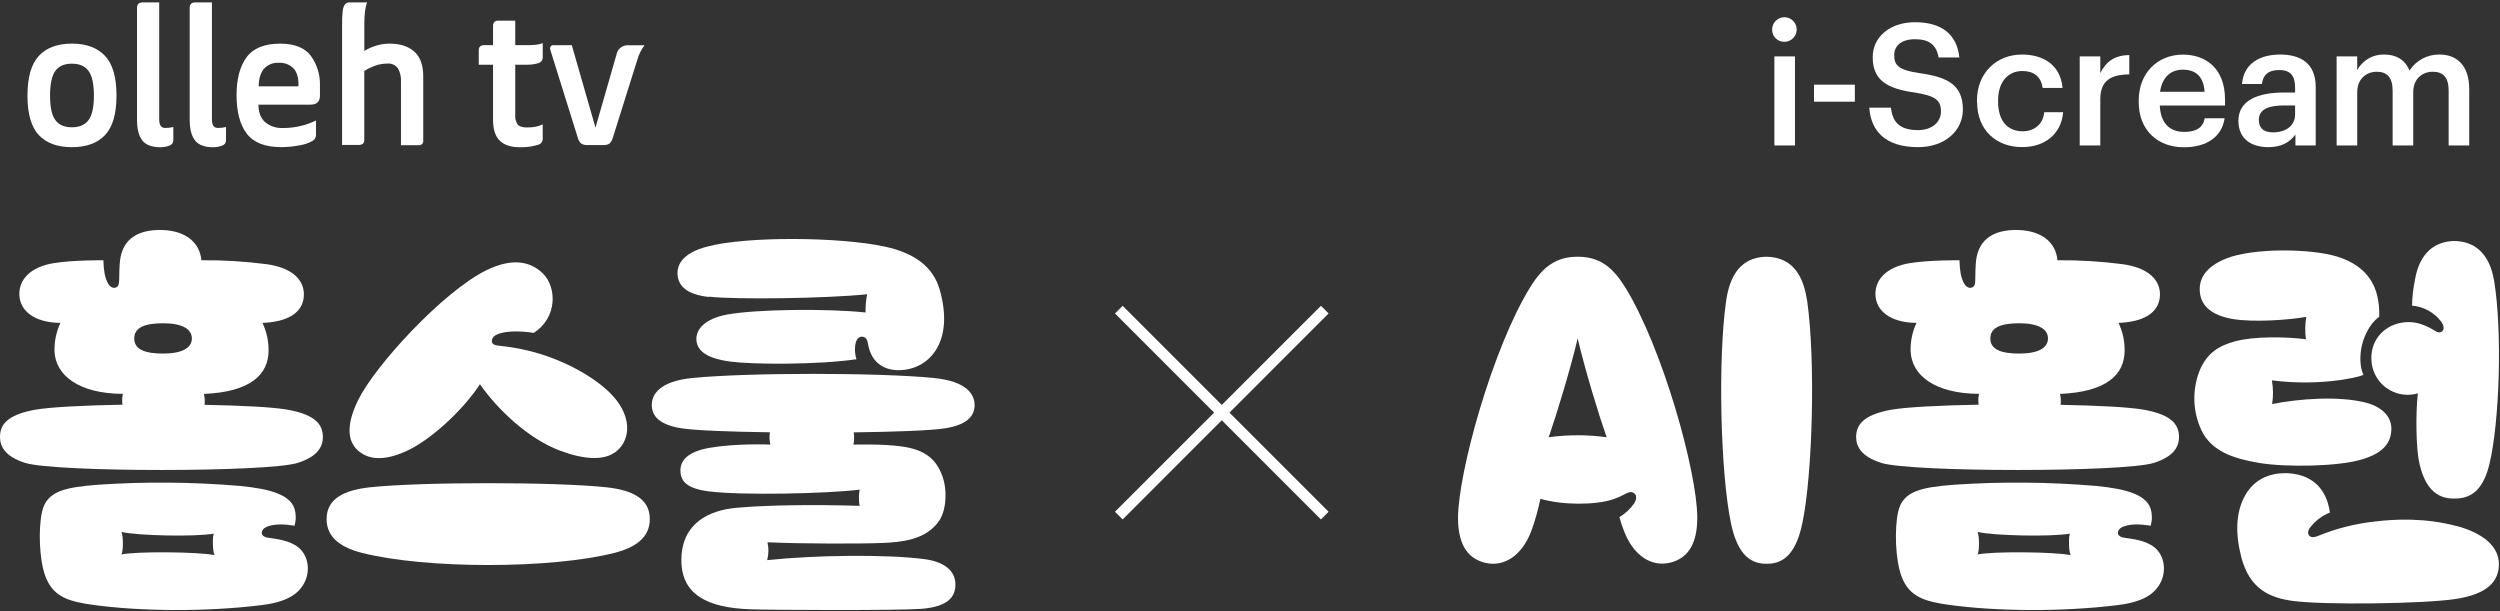<?xml version="1.0" encoding="UTF-8"?>
<svg width="1035px" height="253px" viewBox="0 0 1035 253" version="1.1" xmlns="http://www.w3.org/2000/svg" xmlns:xlink="http://www.w3.org/1999/xlink">
    <rect x="0" y="0" width="1035" height="253" fill="#333333" stroke="none"/>
    <title>1</title>
    <g id="Page-1" stroke="none" stroke-width="1" fill="none" fill-rule="evenodd">
        <g id="1" transform="translate(-0.002, 0.993)" fill="#FFFFFF" fill-rule="nonzero">
            <path d="M16.092,54.937 C12.938,51.603 11.365,46.15 11.372,38.577 C11.378,31.003 12.952,25.523 16.092,22.137 C19.232,18.757 23.788,17.067 29.762,17.067 C35.735,17.067 40.308,18.757 43.482,22.137 C46.655,25.517 48.238,30.997 48.232,38.577 C48.225,46.157 46.642,51.61 43.482,54.937 C40.315,58.27 35.742,59.937 29.762,59.937 C23.782,59.937 19.225,58.27 16.092,54.937 M36.662,48.707 C38.142,46.707 38.882,43.33 38.882,38.577 C38.882,33.823 38.142,30.42 36.662,28.367 C35.182,26.367 32.882,25.367 29.762,25.367 C26.642,25.367 24.362,26.367 22.912,28.367 C21.462,30.367 20.722,33.797 20.722,38.577 C20.722,43.357 21.452,46.727 22.912,48.707 C24.372,50.687 26.642,51.707 29.762,51.707 C32.882,51.707 35.182,50.707 36.662,48.707" id="Shape"></path>
            <path d="M58.942,57.157 C57.462,55.317 56.722,52.417 56.722,48.477 L56.722,2.267 C56.722,0.757 57.492,0.007 59.062,0.007 L65.912,0.007 L65.912,48.397 C65.912,50.787 66.712,51.977 68.332,51.977 C69.487,52 70.641,51.869 71.762,51.587 L71.762,57.007 C71.776,57.52 71.625,58.025 71.332,58.447 C71.049,58.834 70.649,59.121 70.192,59.267 C69.022,59.713 67.783,59.949 66.532,59.967 C62.952,59.967 60.422,59.043 58.942,57.197" id="Path"></path>
            <path d="M80.762,57.157 C79.272,55.317 78.532,52.417 78.532,48.477 L78.532,2.267 C78.532,0.757 79.312,0.007 80.872,0.007 L87.732,0.007 L87.732,48.397 C87.732,50.787 88.532,51.977 90.152,51.977 C91.304,52 92.454,51.869 93.572,51.587 L93.572,57.007 C93.589,57.519 93.442,58.024 93.152,58.447 C92.866,58.832 92.468,59.118 92.012,59.267 C90.842,59.711 89.603,59.948 88.352,59.967 C84.762,59.967 82.242,59.047 80.762,57.197" id="Path"></path>
            <path d="M102.182,54.357 C99.348,50.643 97.935,45.31 97.942,38.357 C97.942,31.69 99.318,26.48 102.072,22.727 C104.825,18.973 109.448,17.09 115.942,17.077 C121.942,17.077 126.198,18.767 128.712,22.147 C131.267,25.703 132.584,29.999 132.462,34.377 L132.462,38.587 C132.462,41.08 131.162,42.327 128.562,42.327 L107.002,42.327 C107.002,45.497 107.902,47.897 109.722,49.537 C111.81,51.268 114.473,52.149 117.182,52.007 C119.651,52.019 122.112,51.73 124.512,51.147 C126.694,50.635 128.811,49.877 130.822,48.887 L130.822,55.007 C130.765,56.032 130.172,56.952 129.262,57.427 C127.562,58.341 125.713,58.947 123.802,59.217 C121.362,59.68 118.885,59.914 116.402,59.917 C109.735,59.917 104.995,58.06 102.182,54.347 M123.572,34.047 C123.572,30.987 122.862,28.707 121.432,27.227 C119.834,25.675 117.655,24.869 115.432,25.007 C113.103,24.849 110.832,25.771 109.272,27.507 C107.872,29.167 107.145,31.58 107.092,34.747 L123.532,34.747 L123.572,34.047 Z" id="Shape"></path>
            <path d="M141.882,3.667 C141.93,2.67 142.241,1.705 142.782,0.867 C143.267,0.27 144.015,-0.051 144.782,0.007 L152.002,0.007 C151.222,1.88 150.832,4.84 150.832,8.887 L150.832,20.107 C152.341,19.175 153.965,18.443 155.662,17.927 C157.477,17.356 159.369,17.066 161.272,17.067 C165.632,17.067 169.048,18.17 171.522,20.377 C173.995,22.583 175.228,26 175.222,30.627 L175.222,57.117 C175.318,57.662 175.146,58.22 174.76,58.617 C174.373,59.013 173.819,59.199 173.272,59.117 L166.002,59.117 L166.002,32.887 C166.142,30.901 165.682,28.918 164.682,27.197 C163.661,25.887 162.046,25.183 160.392,25.327 C158.763,25.321 157.145,25.585 155.602,26.107 C153.932,26.695 152.327,27.452 150.812,28.367 L150.812,57.007 C150.812,58.357 150.032,59.007 148.472,59.007 L141.622,59.007 L141.622,9.357 C141.592,7.457 141.669,5.558 141.852,3.667" id="Path"></path>
            <path d="M207.002,57.317 C205.082,55.577 204.122,52.647 204.122,48.547 L204.122,25.797 L198.202,25.797 L198.202,19.877 C198.202,18.417 198.962,17.697 200.462,17.697 L204.122,17.697 L204.122,9.827 C204.07,9.21 204.252,8.596 204.632,8.107 C205.093,7.701 205.701,7.506 206.312,7.567 L213.312,7.567 L213.312,17.697 L218.372,17.697 C219.58,17.71 220.789,17.657 221.992,17.537 C222.922,17.442 223.833,17.206 224.692,16.837 L224.692,22.677 C224.744,23.852 223.956,24.9 222.812,25.177 C221.217,25.637 219.561,25.846 217.902,25.797 L213.312,25.797 L213.312,46.527 C213.182,47.935 213.535,49.345 214.312,50.527 C214.982,51.357 216.262,51.777 218.132,51.777 C219.359,51.798 220.586,51.695 221.792,51.467 C222.782,51.242 223.749,50.927 224.682,50.527 L224.682,56.527 C224.691,57.577 224.032,58.517 223.042,58.867 C220.474,59.683 217.785,60.051 215.092,59.957 C211.612,59.957 208.908,59.087 206.982,57.347" id="Path"></path>
            <path d="M240.742,58.527 C240.087,57.966 239.599,57.236 239.332,56.417 L227.882,19.797 C227.792,19.573 227.738,19.337 227.722,19.097 C227.71,18.73 227.839,18.372 228.082,18.097 C228.337,17.819 228.706,17.675 229.082,17.707 L236.722,17.707 L246.532,51.837 L255.392,21.007 C255.663,20.015 256.285,19.155 257.142,18.587 C257.981,18.023 258.971,17.726 259.982,17.737 L266.842,17.737 C265.468,19.553 264.451,21.613 263.842,23.807 L253.592,56.417 C253.351,57.268 252.847,58.02 252.152,58.567 C251.367,58.952 250.494,59.124 249.622,59.067 L243.312,59.067 C242.421,59.138 241.529,58.95 240.742,58.527" id="Path"></path>
            <path d="M293.492,121.827 C304.872,123.097 342.112,122.577 359.012,120.827 C358.5,123.309 358.278,125.843 358.352,128.377 C342.732,126.707 313.082,126.987 301.012,129.237 C291.452,131.017 288.192,135.597 288.302,139.437 C288.422,143.437 291.182,147.227 302.502,148.727 C311.232,149.887 338.102,150.127 354.582,147.727 C353.839,145.465 353.745,143.039 354.312,140.727 C354.882,138.967 355.922,138.297 357.162,138.427 C358.402,138.557 359.082,139.607 359.332,141.207 C360.542,149.047 365.952,152.267 371.942,152.267 C384.472,152.267 395.312,140.797 389.032,118.897 C386.362,109.587 378.752,103.807 366.492,101.137 C347.722,97.037 308.882,96.737 292.612,101.137 C283.702,103.527 280.192,107.767 280.502,112.637 C280.792,117.277 284.092,120.907 293.502,121.957" id="Path"></path>
            <path d="M123.632,225.727 C120.222,222.837 114.872,222.157 110.762,221.587 C109.452,221.407 108.452,220.707 108.392,219.757 C108.312,218.577 109.172,217.577 110.662,217.007 C113.582,215.887 117.342,215.927 121.932,216.647 C122.474,214.841 122.587,212.934 122.262,211.077 C121.262,203.697 111.472,201.367 99.262,200.177 C79.829,198.538 60.3,198.367 40.842,199.667 C26.942,200.737 19.262,202.267 17.382,210.977 C15.842,218.087 16.222,230.737 18.792,237.587 C21.982,246.117 28.302,248.067 39.132,249.507 C58.312,252.077 85.182,252.397 108.362,249.507 C118.782,248.217 123.652,244.957 126.092,240.107 C128.452,235.407 127.752,229.197 123.652,225.727 M50.262,228.547 C51.122,227.107 51.052,220.837 50.262,219.227 C56.862,220.777 80.472,221.327 88.512,219.937 C87.912,221.357 88.002,227.337 88.832,228.827 C82.222,227.467 56.932,227.197 50.282,228.547" id="Shape"></path>
            <path d="M148.262,185.567 C152.532,189.297 158.752,189.967 167.892,185.917 C177.892,181.507 191.432,169.147 198.702,158.087 C205.852,168.337 218.562,180.587 231.772,185.547 C241.442,189.187 251.302,190.437 256.502,184.617 C261.562,178.957 260.692,169.877 252.742,161.867 C247.512,156.597 239.012,151.317 229.882,147.737 C222.432,144.783 214.6,142.901 206.622,142.147 C204.852,141.987 203.622,141.477 203.622,140.237 C203.622,138.627 204.982,137.657 206.862,137.057 C210.002,136.057 215.362,135.927 220.962,136.827 C230.642,130.667 230.632,118.207 224.902,112.377 C220.182,107.587 212.692,105.327 201.382,110.877 C183.462,119.677 155.262,150.317 148.242,164.697 C143.082,175.267 144.012,181.827 148.242,185.567" id="Path"></path>
            <path d="M386.782,155.507 C363.852,153.217 309.472,153.217 286.542,155.507 C273.202,156.847 269.612,162.227 269.852,167.107 C270.082,171.747 273.622,175.017 282.322,176.347 C287.982,177.207 302.242,177.757 318.732,177.977 C318.493,179.671 318.554,181.394 318.912,183.067 C318.912,183.067 305.142,182.447 293.862,184.387 C284.382,186.027 281.452,189.897 281.712,194.327 C281.952,198.407 284.642,201.327 293.392,202.427 C306.722,204.147 341.842,203.427 355.902,201.727 C355.492,203.941 355.492,206.212 355.902,208.427 C336.002,207.807 316.952,208.157 304.972,209.227 C293.182,210.277 282.412,215.787 282.102,230.307 C281.782,245.517 293.332,250.537 310.252,251.247 C318.392,251.587 372.072,251.797 381.402,251.067 C392.402,250.217 395.552,246.137 395.552,240.997 C395.552,235.647 391.462,231.577 382.412,230.447 C366.782,228.447 337.412,228.797 317.592,230.907 C318.256,228.49 318.304,225.946 317.732,223.507 C331.982,224.187 357.242,224.157 365.642,223.777 C372.272,223.467 383.372,222.857 388.892,214.467 C391.842,209.977 392.282,201.727 390.032,195.817 C387.662,189.597 383.542,185.207 373.162,183.817 C365.052,182.707 353.312,183.087 353.312,183.087 C353.658,181.414 353.698,179.693 353.432,178.007 C370.432,177.797 385.212,177.247 391.002,176.367 C399.702,175.037 403.242,171.767 403.472,167.127 C403.712,162.247 400.122,156.867 386.782,155.527" id="Path"></path>
            <path d="M251.262,200.767 C230.262,198.467 174.002,198.467 152.972,200.767 C142.072,201.967 135.892,205.667 135.282,212.637 C134.602,220.247 139.542,225.217 149.542,227.817 C175.792,234.627 228.452,234.627 254.702,227.817 C264.702,225.217 269.632,220.247 268.962,212.637 C268.342,205.637 262.162,201.967 251.262,200.767" id="Path"></path>
            <path d="M119.002,168.607 C113.072,167.547 99.882,166.877 84.702,166.607 C84.861,165.095 84.77,163.568 84.432,162.087 C103.792,161.277 111.092,154.037 111.182,144.287 C111.25,140.273 110.384,136.298 108.652,132.677 C118.572,132.327 124.652,128.827 125.652,122.797 C126.652,116.767 123.182,110.237 110.522,108.397 C101.527,107.226 92.462,106.675 83.392,106.747 C82.632,98.937 76.262,94.217 66.222,94.217 C57.652,94.217 50.962,97.487 49.722,106.597 C49.382,109.077 49.402,112.777 49.342,114.977 C49.292,116.847 48.942,117.747 47.872,118.077 C46.802,118.407 45.512,117.927 44.532,115.997 C43.412,113.787 42.902,110.887 42.812,106.747 C42.812,106.747 29.812,106.657 22.102,107.967 C12.332,109.627 7.892,114.907 8.012,120.907 C8.152,127.617 14.072,132.567 25.012,132.687 C23.283,136.381 22.447,140.43 22.572,144.507 C23.002,154.367 32.602,162.007 50.862,162.057 C50.544,163.532 50.493,165.053 50.712,166.547 C34.822,166.827 20.852,167.547 14.712,168.607 C4.512,170.427 0.532,173.797 0.052,178.807 C-0.398,183.647 2.002,188.007 10.502,190.667 C22.932,194.547 110.742,194.547 123.172,190.667 C131.692,188.007 134.072,183.667 133.612,178.807 C133.142,173.807 129.162,170.427 118.972,168.607 M67.572,132.837 C75.252,132.837 79.432,135.127 79.432,139.117 C79.432,143.107 75.252,145.387 67.572,145.387 C60.222,145.387 55.572,143.797 55.572,139.117 C55.572,134.437 60.252,132.837 67.572,132.837" id="Shape"></path>
            <polygon id="Path" points="550.042 128.777 546.872 125.607 505.822 166.647 464.782 125.607 461.602 128.777 502.652 169.827 461.602 210.867 464.782 214.047 505.822 172.997 546.872 214.047 550.042 210.867 509.002 169.827"></polygon>
            <path d="M733.672,11.447 C733.582,9.374 734.761,7.456 736.65,6.6 C738.54,5.743 740.76,6.122 742.259,7.556 C743.758,8.99 744.234,11.191 743.462,13.116 C742.691,15.042 740.826,16.305 738.752,16.307 C737.431,16.344 736.151,15.851 735.196,14.938 C734.242,14.025 733.693,12.768 733.672,11.447 M734.592,22.367 L743.122,22.367 L743.122,59.217 L734.592,59.217 L734.592,22.367 Z" id="Shape"></path>
            <rect id="Rectangle" x="751.002" y="34.057" width="16.91" height="7.05"></rect>
            <path d="M773.842,43.577 L782.842,43.577 C783.472,48.647 785.522,52.877 794.052,52.877 C799.612,52.877 803.562,49.777 803.562,45.127 C803.562,40.477 801.232,38.717 793.062,37.377 C781.012,35.757 775.302,32.087 775.302,22.647 C775.302,14.407 782.302,8.207 792.852,8.207 C803.702,8.207 810.182,13.137 811.172,22.787 L802.572,22.787 C801.662,17.507 798.632,15.247 792.852,15.247 C787.072,15.247 784.202,18.007 784.202,21.877 C784.202,25.957 785.892,28.007 794.632,29.277 C806.472,30.897 812.632,34.277 812.632,44.357 C812.632,53.087 805.232,59.927 794.102,59.927 C780.352,59.927 774.582,53.087 773.872,43.577" id="Path"></path>
            <path d="M818.462,41.247 L818.462,40.687 C818.462,28.987 826.782,21.587 837.072,21.587 C845.242,21.587 852.922,25.257 853.912,35.407 L845.662,35.407 C844.962,30.467 841.722,28.407 837.212,28.407 C831.362,28.407 827.212,32.917 827.212,40.527 L827.212,41.087 C827.212,49.087 831.162,53.357 837.432,53.357 C841.942,53.357 845.822,50.677 846.312,45.457 L854.132,45.457 C853.502,53.917 847.132,59.907 837.132,59.907 C826.562,59.907 818.522,52.997 818.522,41.227" id="Path"></path>
            <path d="M861.002,22.367 L869.522,22.367 L869.522,29.277 C871.852,24.617 875.302,21.877 881.522,21.807 L881.522,29.807 C874.052,29.877 869.522,32.267 869.522,40.097 L869.522,59.217 L861.002,59.217 L861.002,22.367 Z" id="Path"></path>
            <path d="M885.432,41.177 L885.432,40.617 C885.432,29.207 893.252,21.617 903.752,21.617 C912.912,21.617 921.162,27.047 921.162,40.227 L921.162,42.687 L894.162,42.687 C894.442,49.687 897.962,53.617 904.302,53.617 C909.452,53.617 912.132,51.617 912.762,47.977 L921.002,47.977 C919.812,55.727 913.532,59.977 904.092,59.977 C893.242,59.977 885.422,52.857 885.422,41.227 M912.702,37.007 C912.282,30.657 909.032,27.847 903.702,27.847 C898.372,27.847 895.102,31.297 894.262,37.007 L912.702,37.007 Z" id="Shape"></path>
            <path d="M926.702,49.007 C926.702,40.407 935.022,37.307 945.592,37.307 L950.172,37.307 L950.172,35.407 C950.172,30.467 948.482,28.007 943.482,28.007 C939.042,28.007 936.852,30.117 936.432,33.787 L928.192,33.787 C928.892,25.187 935.722,21.587 943.972,21.587 C952.222,21.587 958.702,25.007 958.702,35.007 L958.702,59.227 L950.312,59.227 L950.312,54.717 C947.922,57.887 944.672,59.927 939.042,59.927 C932.272,59.927 926.702,56.687 926.702,49.007 M950.172,46.327 L950.172,42.657 L945.802,42.657 C939.322,42.657 935.162,44.137 935.162,48.657 C935.162,51.767 936.852,53.807 941.082,53.807 C946.302,53.807 950.172,51.057 950.172,46.337" id="Shape"></path>
            <path d="M967.362,22.367 L975.882,22.367 L975.882,28.007 C978.116,23.931 982.446,21.451 987.092,21.587 C991.882,21.587 995.692,23.637 997.522,28.217 C1000.257,23.999 1004.976,21.492 1010.002,21.587 C1016.772,21.587 1022.262,25.747 1022.262,35.897 L1022.262,59.217 L1013.742,59.217 L1013.742,36.457 C1013.742,31.037 1011.412,28.707 1007.182,28.707 C1002.952,28.707 999.082,31.527 999.082,37.167 L999.082,59.217 L990.552,59.217 L990.552,36.457 C990.552,31.037 988.162,28.707 984.002,28.707 C979.842,28.707 975.892,31.527 975.892,37.167 L975.892,59.217 L967.372,59.217 L967.362,22.367 Z" id="Path"></path>
            <path d="M979.292,165.657 C968.152,162.837 951.682,164.077 940.662,166.287 C941.178,163.034 941.144,159.718 940.562,156.477 C949.98,157.672 959.515,157.629 968.922,156.347 C971.132,155.977 976.732,155.137 978.462,154.157 C977.192,151.637 976.852,147.337 977.572,143.237 C978.222,139.477 980.492,133.397 984.982,130.167 C985.144,126.974 984.807,123.775 983.982,120.687 C981.982,113.337 976.532,107.987 967.592,105.237 C956.592,101.837 932.742,101.587 921.592,106.057 C913.022,109.487 909.832,114.717 910.872,120.907 C911.912,127.097 917.802,129.967 924.282,131.067 C932.862,132.517 947.612,131.507 954.802,130.177 C954.276,133.248 954.232,136.382 954.672,139.467 C946.392,138.387 933.262,138.187 925.422,140.287 C918.802,142.057 913.642,144.987 910.512,152.777 C907.507,160.645 907.81,169.395 911.352,177.037 C915.482,185.897 924.882,188.907 935.152,190.637 C946.352,192.537 968.012,192.167 977.742,189.237 C985.322,186.957 989.492,183.537 990.002,177.477 C990.482,171.697 986.362,167.477 979.332,165.657" id="Path"></path>
            <path d="M892.082,225.727 C888.662,222.837 883.312,222.157 879.202,221.587 C877.902,221.407 876.902,220.707 876.832,219.757 C876.752,218.577 877.612,217.577 879.112,217.007 C882.022,215.887 885.792,215.927 890.382,216.647 C890.917,214.84 891.027,212.933 890.702,211.077 C889.702,203.697 879.912,201.367 867.702,200.177 C848.269,198.538 828.74,198.367 809.282,199.667 C795.372,200.737 787.702,202.267 785.812,210.977 C784.272,218.087 784.662,230.737 787.222,237.587 C790.412,246.117 796.732,248.067 807.572,249.507 C826.742,252.077 853.572,252.397 876.792,249.507 C887.212,248.217 892.082,244.957 894.522,240.107 C896.882,235.407 896.182,229.197 892.092,225.727 M818.692,228.547 C819.552,227.107 819.492,220.837 818.692,219.227 C825.292,220.777 848.902,221.327 856.942,219.937 C856.352,221.357 856.432,227.337 857.262,228.827 C850.662,227.467 825.362,227.197 818.712,228.547" id="Shape"></path>
            <path d="M887.412,168.607 C881.482,167.547 868.292,166.877 853.112,166.607 C853.271,165.095 853.18,163.568 852.842,162.087 C872.212,161.277 879.512,154.037 879.592,144.287 C879.665,140.272 878.799,136.297 877.062,132.677 C886.992,132.327 893.062,128.827 894.062,122.797 C895.062,116.767 891.592,110.237 878.932,108.397 C869.937,107.226 860.872,106.675 851.802,106.747 C851.052,98.937 844.682,94.217 834.632,94.217 C826.072,94.217 819.372,97.487 818.132,106.597 C817.802,109.077 817.812,112.777 817.752,114.977 C817.752,116.847 817.352,117.747 816.282,118.077 C815.212,118.407 813.922,117.927 812.942,115.997 C811.822,113.787 811.312,110.887 811.222,106.747 C811.222,106.747 798.222,106.657 790.512,107.967 C780.752,109.627 776.302,114.907 776.432,120.907 C776.572,127.617 782.482,132.567 793.432,132.687 C791.699,136.369 790.867,140.41 791.002,144.477 C791.442,154.367 801.002,161.967 819.322,162.057 C818.996,163.531 818.942,165.053 819.162,166.547 C803.272,166.827 789.312,167.547 783.162,168.607 C773.002,170.427 769.002,173.797 768.502,178.807 C768.042,183.647 770.422,188.007 778.942,190.667 C791.372,194.547 879.182,194.547 891.612,190.667 C900.142,188.007 902.512,183.667 902.062,178.807 C901.582,173.807 897.612,170.427 887.412,168.607 M836.002,132.837 C843.692,132.837 847.862,135.127 847.862,139.117 C847.862,143.107 843.692,145.387 836.002,145.387 C828.652,145.387 824.002,143.797 824.002,139.117 C824.002,134.437 828.682,132.837 836.002,132.837" id="Shape"></path>
            <path d="M1032.532,115.117 C1030.532,103.217 1023.812,98.897 1016.132,98.777 C1008.452,98.897 1001.702,103.217 999.742,115.117 C999.035,118.55 998.654,122.042 998.602,125.547 C1003.348,125.935 1007.708,128.315 1010.602,132.097 C1013.052,135.427 1010.772,137.547 1008.442,136.177 C1005.212,134.267 999.992,130.997 992.642,132.967 C985.642,134.837 980.062,141.717 982.202,151.087 C983.191,155.055 985.757,158.447 989.306,160.478 C992.855,162.51 997.08,163.004 1001.002,161.847 C1000.002,170.527 1000.242,185.217 1001.702,191.187 C1003.982,200.587 1008.322,205.537 1016.152,205.407 C1023.992,205.537 1028.322,200.587 1030.612,191.187 C1034.842,173.797 1036.002,135.977 1032.552,115.117" id="Path"></path>
            <path d="M1016.892,216.767 C1004.072,213.367 991.712,213.847 983.062,214.937 C975.033,215.811 967.166,217.807 959.692,220.867 C958.362,221.447 956.952,221.647 956.132,220.867 C955.312,220.087 955.382,218.807 956.272,217.577 C958.392,214.712 961.275,212.501 964.592,211.197 C963.152,200.977 957.022,196.197 949.432,195.147 C942.972,194.237 934.432,195.587 929.662,203.797 C925.422,211.117 925.462,220.167 927.872,229.567 C931.322,242.997 939.872,246.567 949.442,247.817 C962.442,249.517 1003.212,249.017 1016.632,246.987 C1029.782,244.987 1034.462,239.717 1034.552,232.717 C1034.652,225.297 1028.102,219.717 1016.892,216.717" id="Path"></path>
            <path d="M748.122,123.497 C746.122,109.497 739.222,105.497 731.372,105.297 C723.532,105.447 716.642,109.497 714.632,123.497 C711.122,148.057 712.302,195.187 716.632,215.657 C718.972,226.727 723.402,232.547 731.392,232.397 C739.392,232.547 743.822,226.727 746.162,215.657 C750.472,195.187 751.652,148.057 748.162,123.497" id="Path"></path>
            <path d="M672.612,117.627 C667.412,109.257 661.932,105.297 653.152,105.297 C644.372,105.297 638.892,109.297 633.682,117.627 C617.872,143.027 603.682,194.747 603.622,213.367 C603.622,223.297 606.832,230.077 614.852,231.997 C622.872,233.917 630.062,228.817 633.852,219.147 C635.481,214.702 636.778,210.143 637.732,205.507 C646.652,208.137 660.402,208.217 667.852,205.707 C671.212,204.577 672.702,203.397 674.242,202.877 C676.452,202.127 678.542,204.197 676.592,207.337 C674.971,209.669 672.875,211.632 670.442,213.097 C670.97,215.14 671.638,217.145 672.442,219.097 C676.212,228.767 683.442,233.867 691.442,231.947 C699.442,230.027 702.692,223.247 702.672,213.317 C702.672,194.697 688.422,142.977 672.612,117.577 M653.152,179.207 C649.137,179.202 645.127,179.48 641.152,180.037 C644.422,170.647 649.972,152.487 653.152,139.117 C656.312,152.487 661.862,170.647 665.152,180.037 C661.176,179.479 657.166,179.201 653.152,179.207" id="Shape"></path>
        </g>
    </g>
</svg>